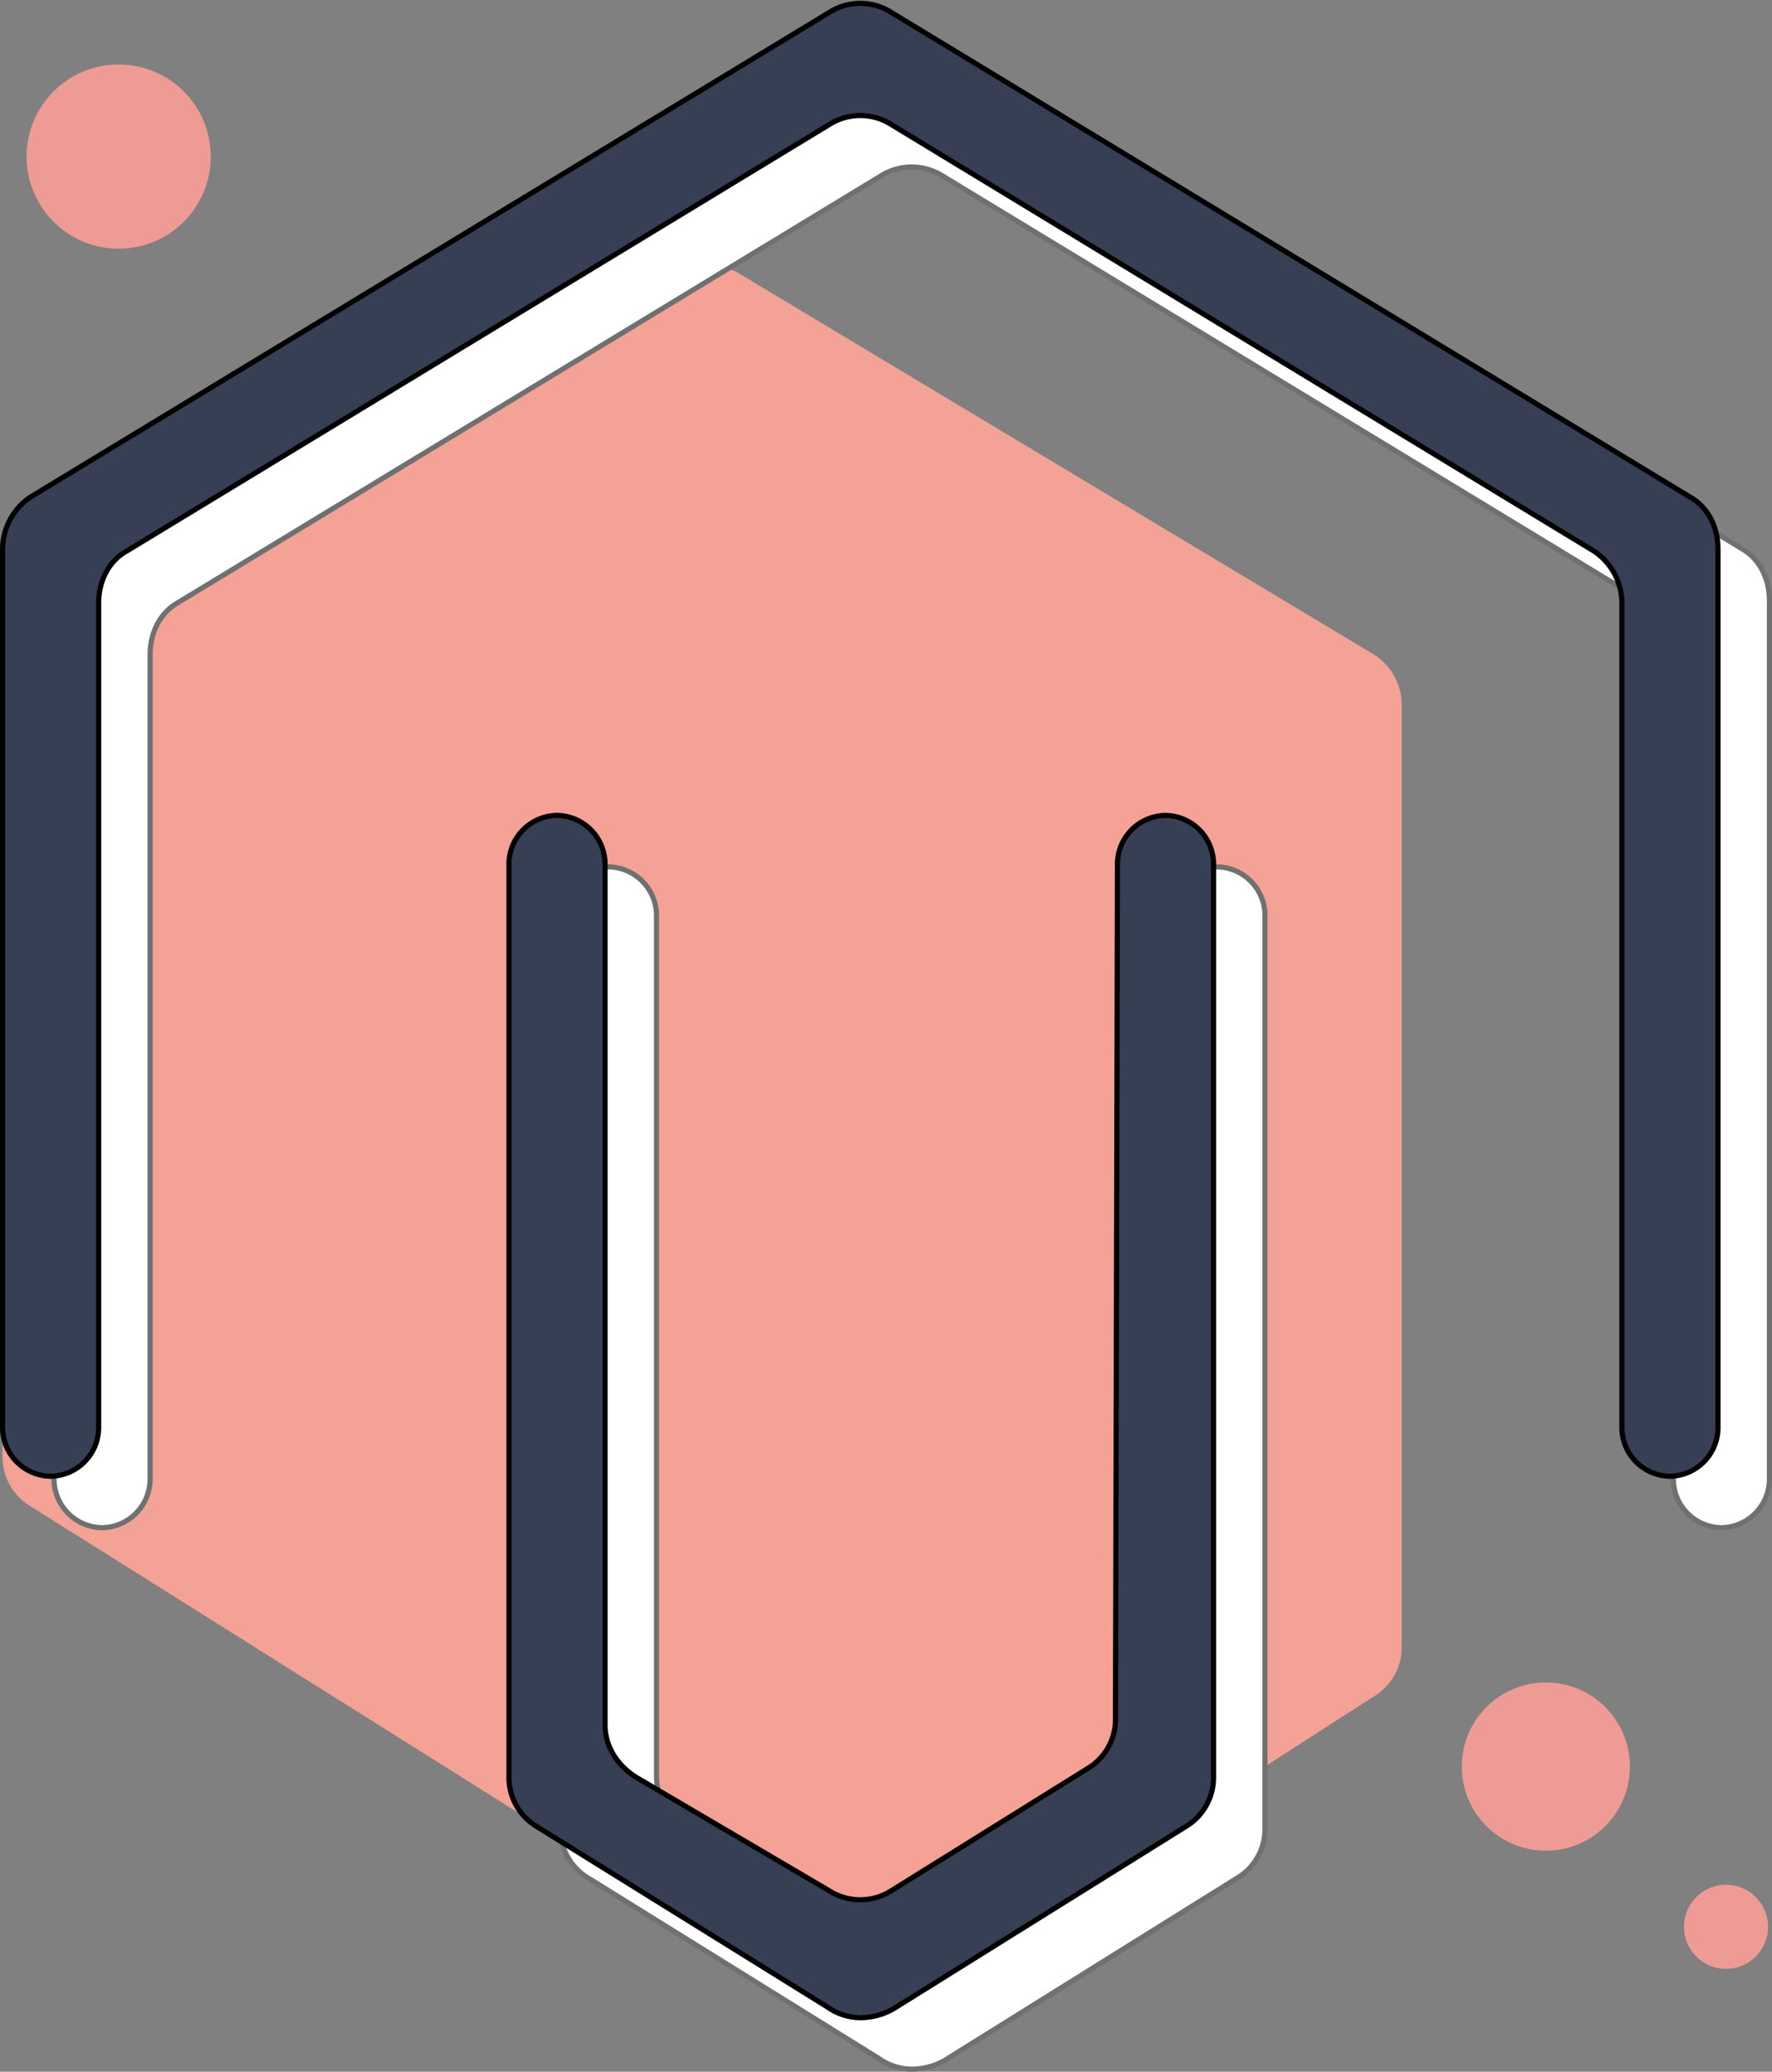 <svg xmlns="http://www.w3.org/2000/svg" width="344.475" height="402.567" viewBox="0 0 344.475 402.567">
  <rect x="0" y="0" width="344.475" height="402.567" fill="#808080" stroke="none"/>
  <g id="magento" transform="translate(247.6 -346.09)">
    <circle id="Ellipse_181" data-name="Ellipse 181" cx="17.899" cy="17.899" r="17.899" transform="translate(-242.431 358.618)" fill="#ef9b95"/>
    <circle id="Ellipse_182" data-name="Ellipse 182" cx="16.343" cy="16.343" r="16.343" transform="translate(36.568 673.027)" fill="#ef9b95"/>
    <circle id="Ellipse_183" data-name="Ellipse 183" cx="8.172" cy="8.172" r="8.172" transform="translate(79.76 712.327)" fill="#ef9b95"/>
    <path id="Path_434" data-name="Path 434" d="M-86.783,698.189l-154.869-97.28a11.093,11.093,0,0,1-5.448-9.728V441.37L-115.578,361.6a11.259,11.259,0,0,1,12.063,0L19.058,435.144a11.613,11.613,0,0,1,5.837,10.118V628.148a11.1,11.1,0,0,1-5.448,9.727l-93.778,60.313A11.935,11.935,0,0,1-86.783,698.189Z" transform="translate(0 37.875)" fill="#f4a196"/>
    <path id="Union_9" data-name="Union 9" d="M1391.426-4881.936,1335-4916.957a11.1,11.1,0,0,1-5.447-9.729v-177.437a9.469,9.469,0,0,1,9.339-9.34,9.469,9.469,0,0,1,9.338,9.34V-4936.8c0,4.279,2.335,7.782,5.837,10.116l37.744,22.18a11.256,11.256,0,0,0,12.062,0l38.135-23.736a11.094,11.094,0,0,0,5.447-9.728l.389-166.153a9.469,9.469,0,0,1,9.339-9.34,9.469,9.469,0,0,1,9.338,9.34v177.438a11.1,11.1,0,0,1-5.447,9.729l-56.812,35.409a13.2,13.2,0,0,1-6.314,1.706A11.254,11.254,0,0,1,1391.426-4881.936Zm154.48-112.456v-160.317a12.227,12.227,0,0,0-5.447-10.116l-136.582-82.883a11.256,11.256,0,0,0-12.062,0l-136.58,82.883c-3.5,1.945-5.448,5.835-5.448,10.116v160.317a9.468,9.468,0,0,1-9.338,9.338,9.468,9.468,0,0,1-9.339-9.338v-170.824a12.23,12.23,0,0,1,5.447-10.117l155.259-94.166a11.254,11.254,0,0,1,12.062,0l155.259,94.166c3.5,1.946,5.447,5.837,5.447,10.117v170.824a9.468,9.468,0,0,1-9.339,9.338A9.468,9.468,0,0,1,1545.906-4994.392Z" transform="translate(-1468.209 5628)" fill="#fff" stroke="#707070" stroke-width="1"/>
    <path id="Union_8" data-name="Union 8" d="M1391.426-4881.936,1335-4916.957a11.1,11.1,0,0,1-5.447-9.729v-177.437a9.469,9.469,0,0,1,9.339-9.34,9.469,9.469,0,0,1,9.338,9.34V-4936.8c0,4.279,2.335,7.782,5.837,10.116l37.744,22.18a11.256,11.256,0,0,0,12.062,0l38.135-23.736a11.094,11.094,0,0,0,5.447-9.728l.389-166.153a9.469,9.469,0,0,1,9.339-9.34,9.469,9.469,0,0,1,9.338,9.34v177.438a11.1,11.1,0,0,1-5.447,9.729l-56.812,35.409a13.2,13.2,0,0,1-6.314,1.706A11.254,11.254,0,0,1,1391.426-4881.936Zm154.48-112.456v-160.317a12.227,12.227,0,0,0-5.447-10.116l-136.582-82.883a11.256,11.256,0,0,0-12.062,0l-136.58,82.883c-3.5,1.945-5.448,5.835-5.448,10.116v160.317a9.468,9.468,0,0,1-9.338,9.338,9.468,9.468,0,0,1-9.339-9.338v-170.824a12.23,12.23,0,0,1,5.447-10.117l155.259-94.166a11.254,11.254,0,0,1,12.062,0l155.259,94.166c3.5,1.946,5.447,5.837,5.447,10.117v170.824a9.468,9.468,0,0,1-9.339,9.338A9.468,9.468,0,0,1,1545.906-4994.392Z" transform="translate(-1478.209 5618)" fill="#373f54" stroke="#000" stroke-width="1"/>
  </g>
</svg>
